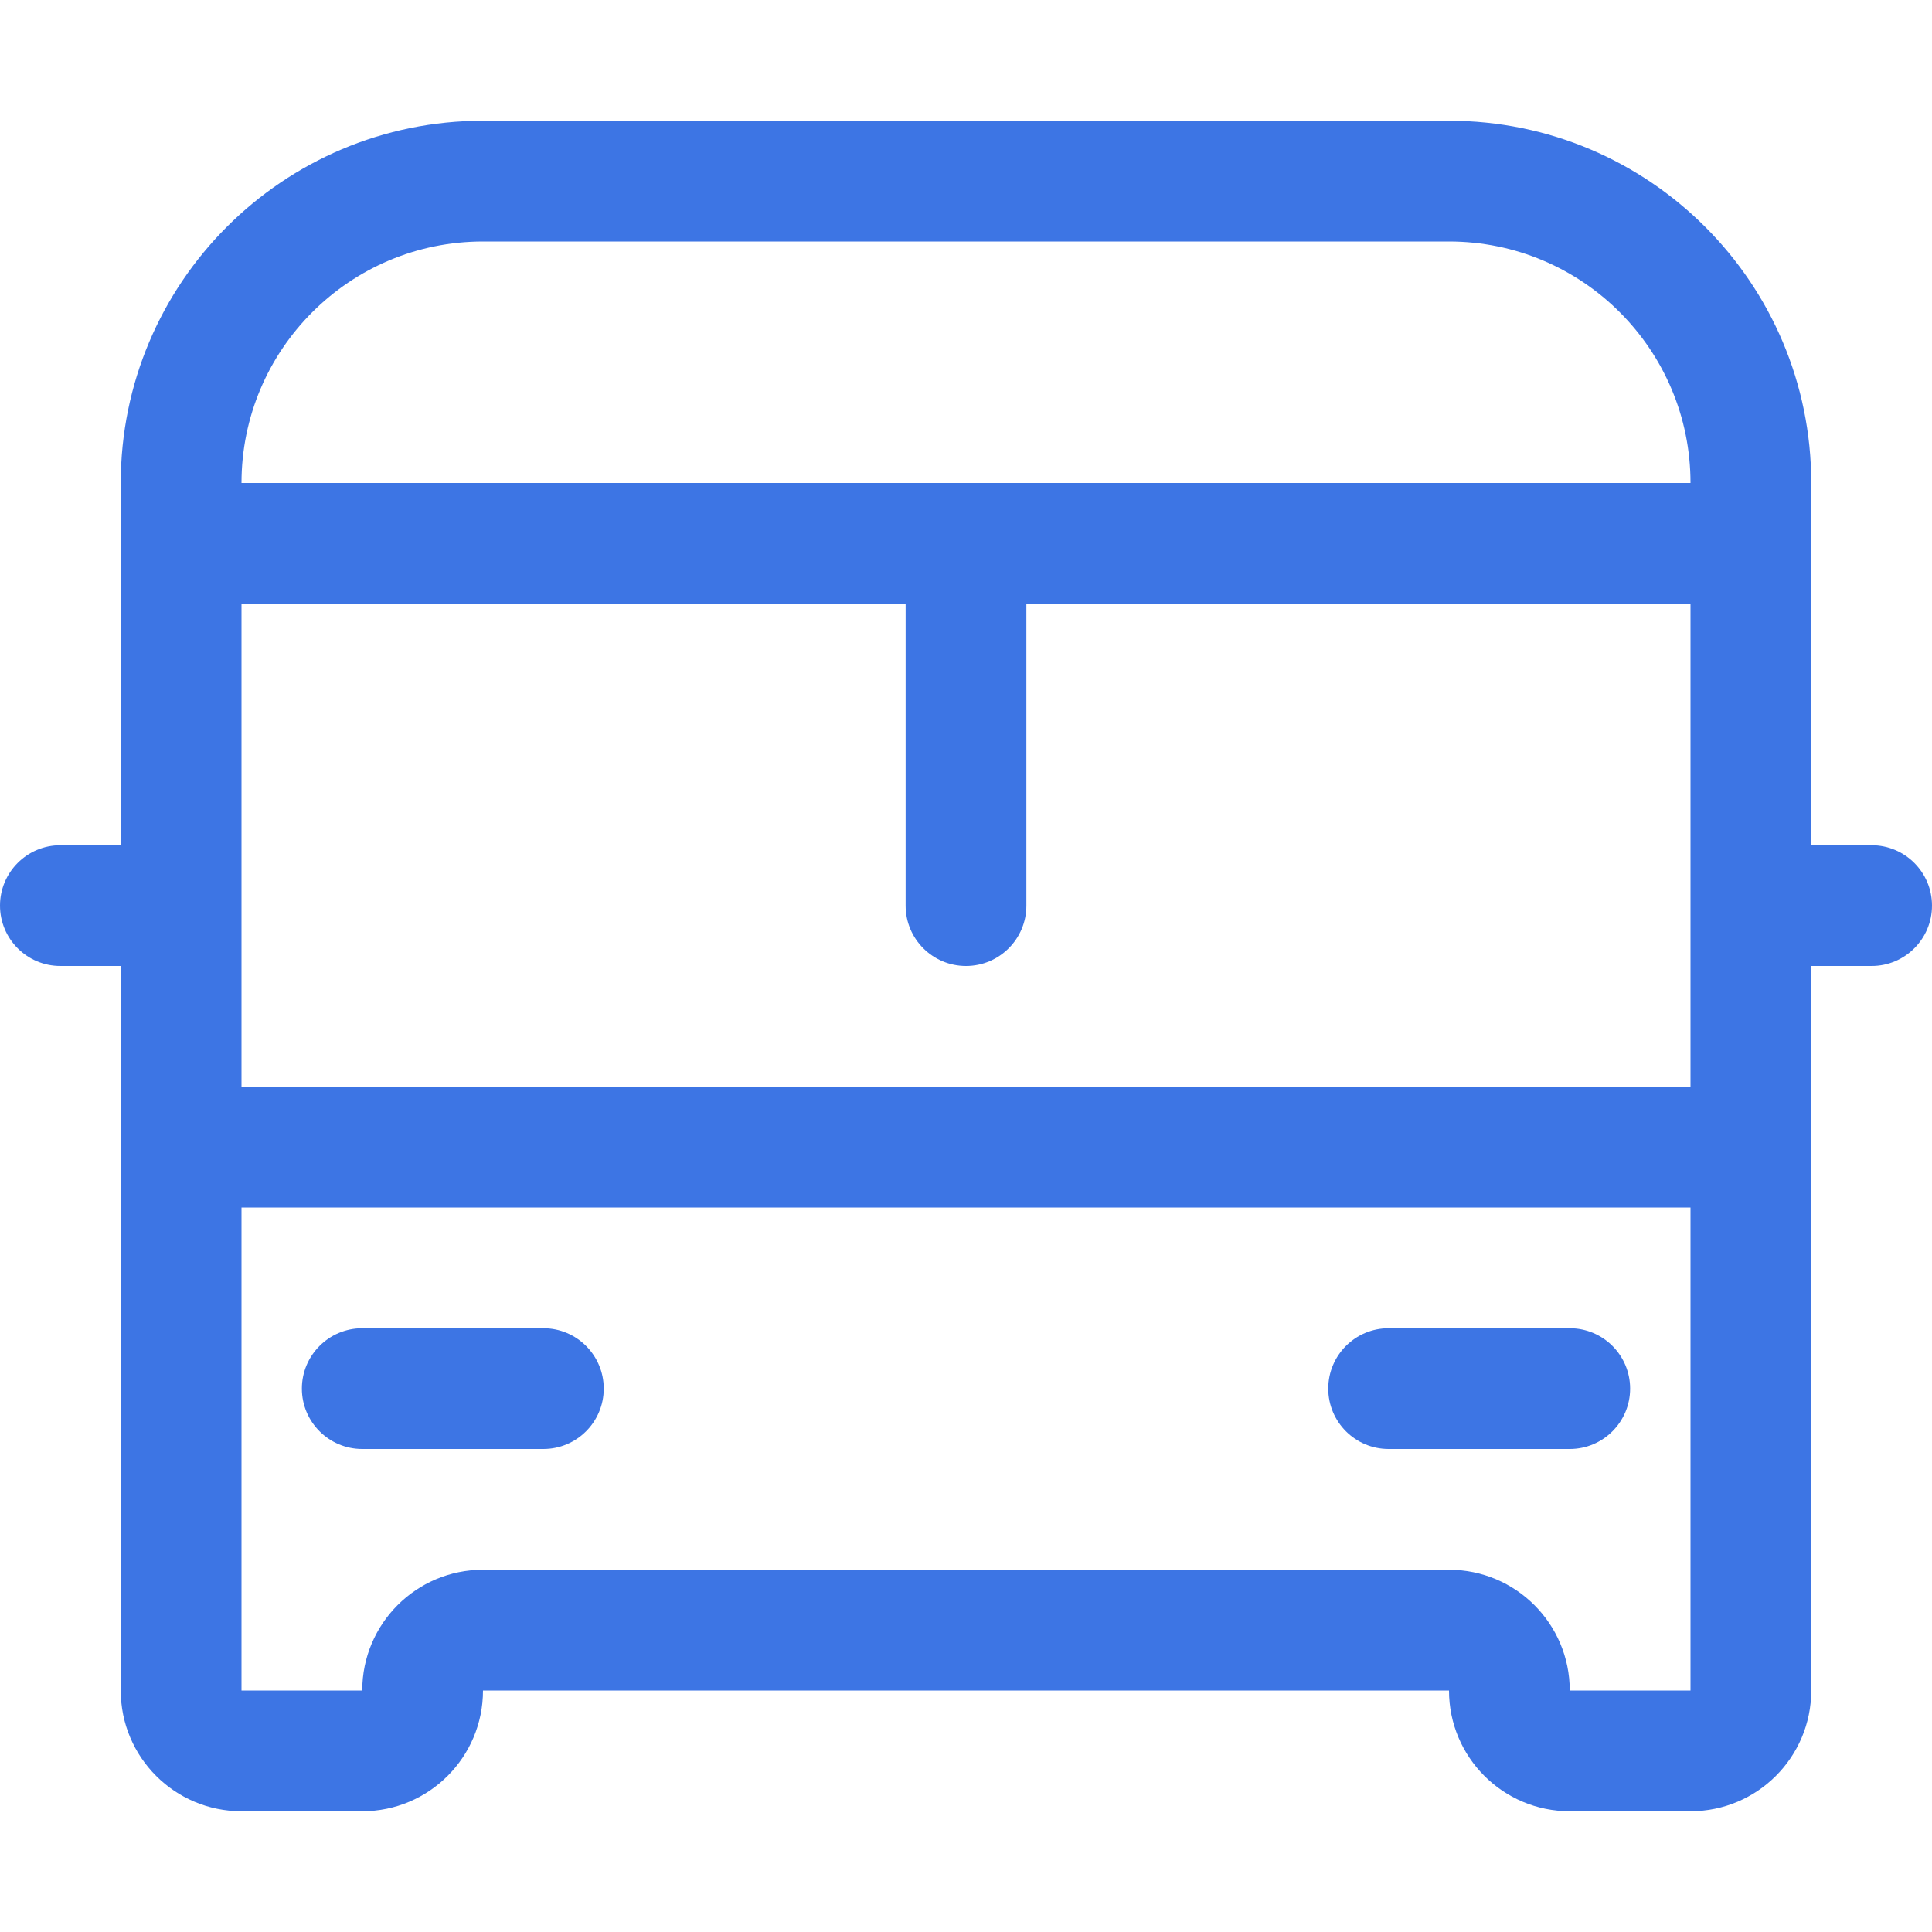<svg width="32" height="32" viewBox="0 0 32 32" fill="none" xmlns="http://www.w3.org/2000/svg">
<path d="M5 23C5 22.448 5.448 22 6 22H9C9.552 22 10 22.448 10 23C10 23.552 9.552 24 9 24H6C5.448 24 5 23.552 5 23Z" fill="#3D75E4"/>
<path d="M22 23C22 22.448 22.448 22 23 22H26C26.552 22 27 22.448 27 23C27 23.552 26.552 24 26 24H23C22.448 24 22 23.552 22 23Z" fill="#3D75E4"/>
<path fill-rule="evenodd" clip-rule="evenodd" d="M8 2C4.686 2 2 4.686 2 8V14H1C0.448 14 0 14.448 0 15C0 15.552 0.448 16 1 16H2V28C2 29.105 2.895 30 4 30H6C7.105 30 8 29.105 8 28H24C24 29.105 24.895 30 26 30H28C29.105 30 30 29.105 30 28V16H31C31.552 16 32 15.552 32 15C32 14.448 31.552 14 31 14H30V8C30 4.686 27.314 2 24 2H8ZM28 8C28 5.791 26.209 4 24 4H8C5.791 4 4 5.791 4 8H28ZM4 10V18H28V10H17V15C17 15.552 16.552 16 16 16C15.448 16 15 15.552 15 15V10H4ZM28 20H4V28H6C6 26.895 6.895 26 8 26H24C25.105 26 26 26.895 26 28H28V20Z" fill="#3D75E4"/>
</svg>
